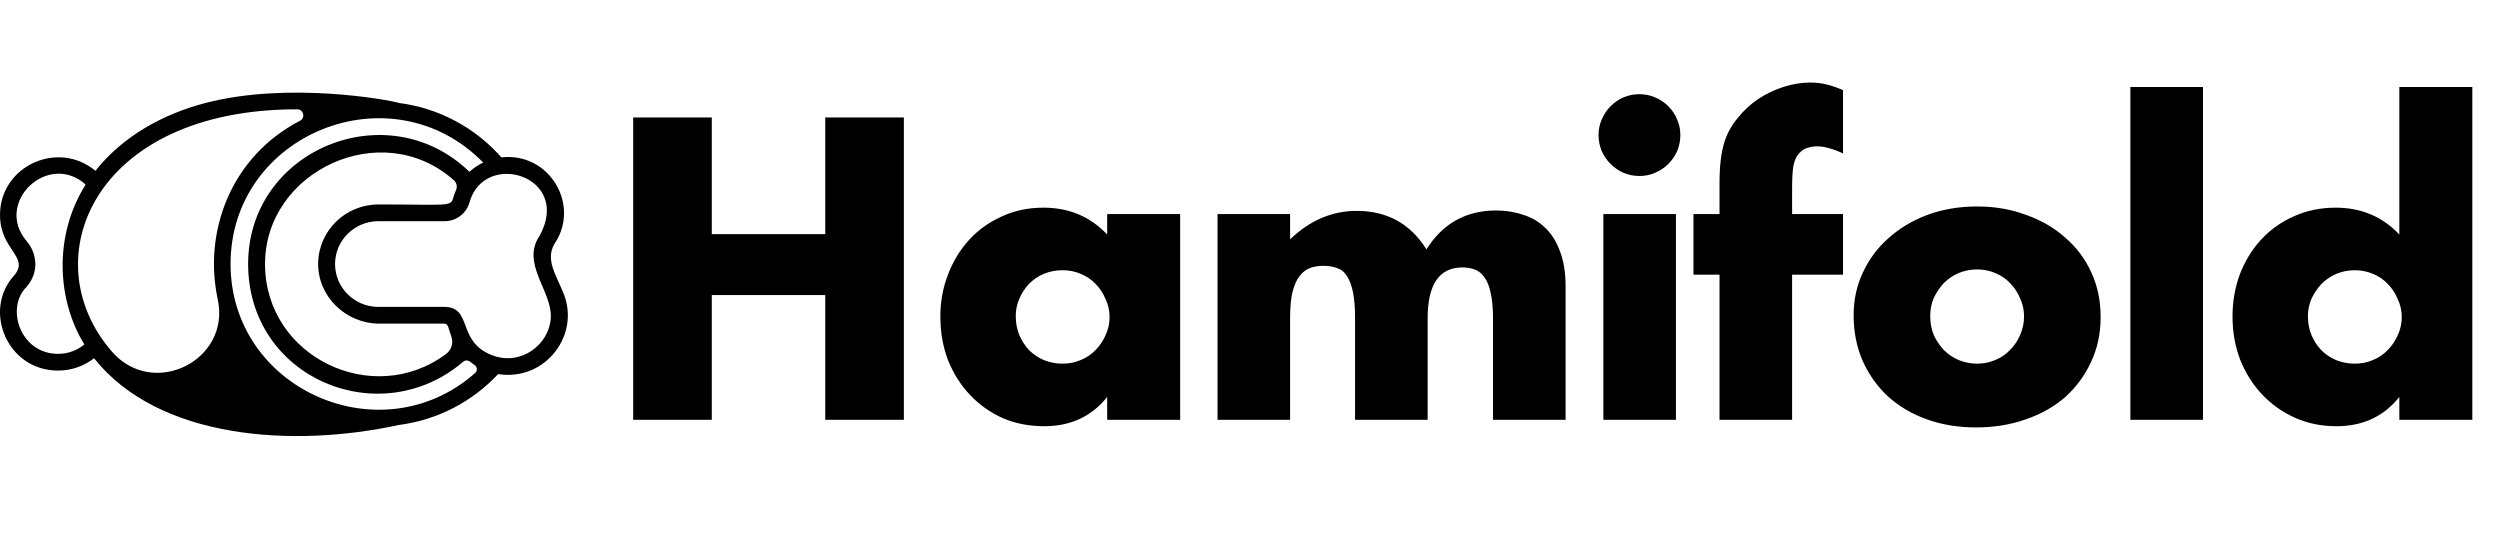 <svg width="399" height="85" viewBox="0 0 399 85" fill="none" xmlns="http://www.w3.org/2000/svg">
<g clip-path="url(#clip0_216_7)">
<path d="M89.762 46.392C88.647 43.74 87.118 41.46 88.427 39.015C92.755 32.806 87.71 24.247 80.021 25.116C75.914 20.456 70.156 17.259 63.656 16.43C62.226 15.956 46.019 12.968 32.736 16.45C25.964 18.22 19.589 21.764 15.231 27.261C9.226 22.262 0.002 26.52 0.002 34.286C0.002 39.994 4.827 40.955 2.233 43.996C-2.772 49.493 1.098 59.145 9.273 59.145C11.437 59.145 13.431 58.409 15.011 57.174C25.303 70.125 46.794 71.504 63.633 67.827C69.875 67.035 75.436 64.059 79.504 59.701C87.094 60.92 92.895 53.241 89.762 46.392ZM9.273 56.475C3.191 56.475 0.865 49.123 4.225 45.798C6.268 43.489 5.935 40.461 4.274 38.508C-1.021 32.375 7.661 24.077 13.674 29.454C8.484 37.667 9.134 47.971 13.465 54.976C12.325 55.913 10.866 56.475 9.273 56.475ZM47.884 19.273C36.788 25.023 32.434 37.06 34.752 47.771C36.858 57.503 24.496 63.674 17.904 56.16C5.104 41.562 14.782 17.415 47.435 17.448C48.455 17.448 48.79 18.803 47.884 19.273ZM36.799 42.125C36.799 21.359 62.453 10.977 77.121 25.944C76.319 26.326 75.577 26.823 74.921 27.421C61.876 14.783 39.602 23.855 39.602 42.125C39.602 60.395 60.639 69.106 73.939 57.723C74.24 57.465 74.683 57.468 74.995 57.715C75.231 57.901 75.474 58.077 75.725 58.242C76.177 58.538 76.238 59.174 75.833 59.532C60.867 72.755 36.797 62.17 36.797 42.127L36.799 42.125ZM60.383 32.633C55.142 32.633 50.867 36.811 50.779 41.978C50.687 47.297 55.18 51.651 60.554 51.651H70.889C71.601 51.651 71.527 52.376 72.026 53.686C72.415 54.707 72.051 55.855 71.17 56.511C59.534 65.176 42.299 57.003 42.299 42.125C42.299 27.247 60.986 18.545 72.442 28.773C72.894 29.176 73.022 29.814 72.774 30.364C72.597 30.758 72.448 31.169 72.329 31.594C71.927 33.027 71.453 32.631 60.381 32.631L60.383 32.633ZM87.912 50.652C87.703 55.023 83.124 58.451 78.56 56.702C72.84 54.533 75.503 48.981 70.889 48.981H60.383C56.574 48.981 53.474 45.913 53.474 42.143C53.474 38.372 56.574 35.302 60.383 35.302H70.965C72.808 35.302 74.44 34.07 74.932 32.304C77.296 23.815 91.414 28.113 86.094 37.676C83.138 42.065 88.114 46.487 87.912 50.652Z" fill="black"/>
</g>
<path d="M113.6 37.368H131.712V18.744H144.256V67H131.712V47.096H113.6V67H101.056V18.744H113.6V37.368ZM162.113 50.488C162.113 51.555 162.305 52.557 162.689 53.496C163.073 54.392 163.585 55.181 164.225 55.864C164.907 56.547 165.697 57.08 166.593 57.464C167.531 57.848 168.534 58.04 169.601 58.04C170.625 58.04 171.585 57.848 172.481 57.464C173.419 57.08 174.209 56.547 174.849 55.864C175.531 55.181 176.065 54.392 176.449 53.496C176.875 52.6 177.089 51.64 177.089 50.616C177.089 49.592 176.875 48.632 176.449 47.736C176.065 46.797 175.531 45.987 174.849 45.304C174.209 44.621 173.419 44.088 172.481 43.704C171.585 43.32 170.625 43.128 169.601 43.128C168.534 43.128 167.531 43.32 166.593 43.704C165.697 44.088 164.907 44.621 164.225 45.304C163.585 45.987 163.073 46.776 162.689 47.672C162.305 48.525 162.113 49.464 162.113 50.488ZM176.705 34.168H188.353V67H176.705V63.352C174.23 66.467 170.881 68.024 166.657 68.024C164.267 68.024 162.07 67.597 160.065 66.744C158.059 65.848 156.31 64.611 154.817 63.032C153.323 61.453 152.15 59.597 151.297 57.464C150.486 55.331 150.081 53.005 150.081 50.488C150.081 48.141 150.486 45.923 151.297 43.832C152.107 41.699 153.238 39.843 154.689 38.264C156.139 36.685 157.867 35.448 159.873 34.552C161.878 33.613 164.097 33.144 166.529 33.144C170.625 33.144 174.017 34.573 176.705 37.432V34.168ZM194.316 34.168H205.9V38.2C209.057 35.171 212.598 33.656 216.524 33.656C221.388 33.656 225.1 35.704 227.66 39.8C230.262 35.661 233.974 33.592 238.796 33.592C240.332 33.592 241.782 33.827 243.148 34.296C244.513 34.723 245.686 35.427 246.668 36.408C247.649 37.347 248.417 38.584 248.972 40.12C249.569 41.656 249.868 43.512 249.868 45.688V67H238.284V50.808C238.284 49.144 238.156 47.779 237.9 46.712C237.686 45.645 237.345 44.813 236.876 44.216C236.449 43.619 235.937 43.213 235.34 43C234.742 42.787 234.102 42.68 233.42 42.68C229.708 42.68 227.852 45.389 227.852 50.808V67H216.268V50.808C216.268 49.144 216.161 47.779 215.948 46.712C215.734 45.603 215.414 44.728 214.988 44.088C214.604 43.448 214.092 43.021 213.452 42.808C212.812 42.552 212.065 42.424 211.212 42.424C210.486 42.424 209.804 42.531 209.164 42.744C208.524 42.957 207.948 43.384 207.436 44.024C206.966 44.621 206.582 45.475 206.284 46.584C206.028 47.651 205.9 49.059 205.9 50.808V67H194.316V34.168ZM267.48 34.168V67H255.896V34.168H267.48ZM255.128 21.56C255.128 20.664 255.298 19.832 255.64 19.064C255.981 18.253 256.45 17.549 257.048 16.952C257.645 16.355 258.328 15.885 259.096 15.544C259.906 15.203 260.76 15.032 261.656 15.032C262.552 15.032 263.384 15.203 264.152 15.544C264.962 15.885 265.666 16.355 266.264 16.952C266.861 17.549 267.33 18.253 267.672 19.064C268.013 19.832 268.184 20.664 268.184 21.56C268.184 22.456 268.013 23.309 267.672 24.12C267.33 24.888 266.861 25.571 266.264 26.168C265.666 26.765 264.962 27.235 264.152 27.576C263.384 27.917 262.552 28.088 261.656 28.088C260.76 28.088 259.906 27.917 259.096 27.576C258.328 27.235 257.645 26.765 257.048 26.168C256.45 25.571 255.981 24.888 255.64 24.12C255.298 23.309 255.128 22.456 255.128 21.56ZM286.02 43.832V67H274.436V43.832H270.276V34.168H274.436V29.24C274.436 26.509 274.692 24.333 275.204 22.712C275.63 21.347 276.313 20.088 277.252 18.936C278.19 17.741 279.278 16.717 280.516 15.864C281.796 15.011 283.161 14.349 284.612 13.88C286.062 13.411 287.492 13.176 288.9 13.176C289.881 13.176 290.777 13.283 291.588 13.496C292.441 13.709 293.294 14.008 294.148 14.392V24.504C293.38 24.12 292.654 23.843 291.972 23.672C291.332 23.459 290.649 23.352 289.924 23.352C289.454 23.352 288.964 23.437 288.452 23.608C287.982 23.736 287.534 24.035 287.108 24.504C286.681 24.973 286.382 25.656 286.212 26.552C286.084 27.405 286.02 28.579 286.02 30.072V34.168H294.148V43.832H286.02ZM308.062 50.424C308.062 51.533 308.254 52.557 308.638 53.496C309.065 54.392 309.598 55.181 310.238 55.864C310.921 56.547 311.71 57.08 312.606 57.464C313.545 57.848 314.526 58.04 315.55 58.04C316.574 58.04 317.534 57.848 318.43 57.464C319.369 57.08 320.158 56.547 320.798 55.864C321.481 55.181 322.014 54.392 322.398 53.496C322.825 52.557 323.038 51.555 323.038 50.488C323.038 49.464 322.825 48.504 322.398 47.608C322.014 46.669 321.481 45.859 320.798 45.176C320.158 44.493 319.369 43.96 318.43 43.576C317.534 43.192 316.574 43 315.55 43C314.526 43 313.545 43.192 312.606 43.576C311.71 43.96 310.921 44.493 310.238 45.176C309.598 45.859 309.065 46.648 308.638 47.544C308.254 48.44 308.062 49.4 308.062 50.424ZM295.838 50.296C295.838 47.864 296.329 45.603 297.31 43.512C298.291 41.379 299.657 39.544 301.406 38.008C303.155 36.429 305.225 35.192 307.614 34.296C310.046 33.4 312.691 32.952 315.55 32.952C318.366 32.952 320.969 33.4 323.358 34.296C325.79 35.149 327.881 36.365 329.63 37.944C331.422 39.48 332.809 41.336 333.79 43.512C334.771 45.645 335.262 48.013 335.262 50.616C335.262 53.219 334.75 55.608 333.726 57.784C332.745 59.917 331.379 61.773 329.63 63.352C327.881 64.888 325.769 66.083 323.294 66.936C320.862 67.789 318.217 68.216 315.358 68.216C312.542 68.216 309.939 67.789 307.55 66.936C305.161 66.083 303.091 64.867 301.342 63.288C299.635 61.709 298.291 59.832 297.31 57.656C296.329 55.437 295.838 52.984 295.838 50.296ZM351.594 13.88V67H340.01V13.88H351.594ZM368.342 50.488C368.342 51.555 368.534 52.557 368.918 53.496C369.302 54.392 369.814 55.181 370.454 55.864C371.137 56.547 371.926 57.08 372.822 57.464C373.761 57.848 374.764 58.04 375.83 58.04C376.854 58.04 377.814 57.848 378.71 57.464C379.649 57.08 380.438 56.547 381.078 55.864C381.761 55.181 382.294 54.392 382.678 53.496C383.105 52.6 383.318 51.64 383.318 50.616C383.318 49.592 383.105 48.632 382.678 47.736C382.294 46.797 381.761 45.987 381.078 45.304C380.438 44.621 379.649 44.088 378.71 43.704C377.814 43.32 376.854 43.128 375.83 43.128C374.806 43.128 373.825 43.32 372.886 43.704C371.99 44.088 371.201 44.621 370.518 45.304C369.878 45.987 369.345 46.776 368.918 47.672C368.534 48.525 368.342 49.464 368.342 50.488ZM382.934 13.88H394.583V67H382.934V63.352C380.46 66.467 377.11 68.024 372.886 68.024C370.497 68.024 368.3 67.576 366.294 66.68C364.289 65.784 362.54 64.547 361.046 62.968C359.553 61.389 358.38 59.533 357.526 57.4C356.716 55.267 356.31 52.963 356.31 50.488C356.31 48.141 356.694 45.923 357.462 43.832C358.273 41.699 359.404 39.843 360.854 38.264C362.305 36.685 364.033 35.448 366.038 34.552C368.086 33.613 370.326 33.144 372.758 33.144C376.854 33.144 380.246 34.573 382.934 37.432V13.88Z" fill="black"/>
<defs>
<clipPath id="clip0_216_7">
<rect width="91" height="56" fill="white" transform="translate(0 14)"/>
</clipPath>
</defs>
</svg>
